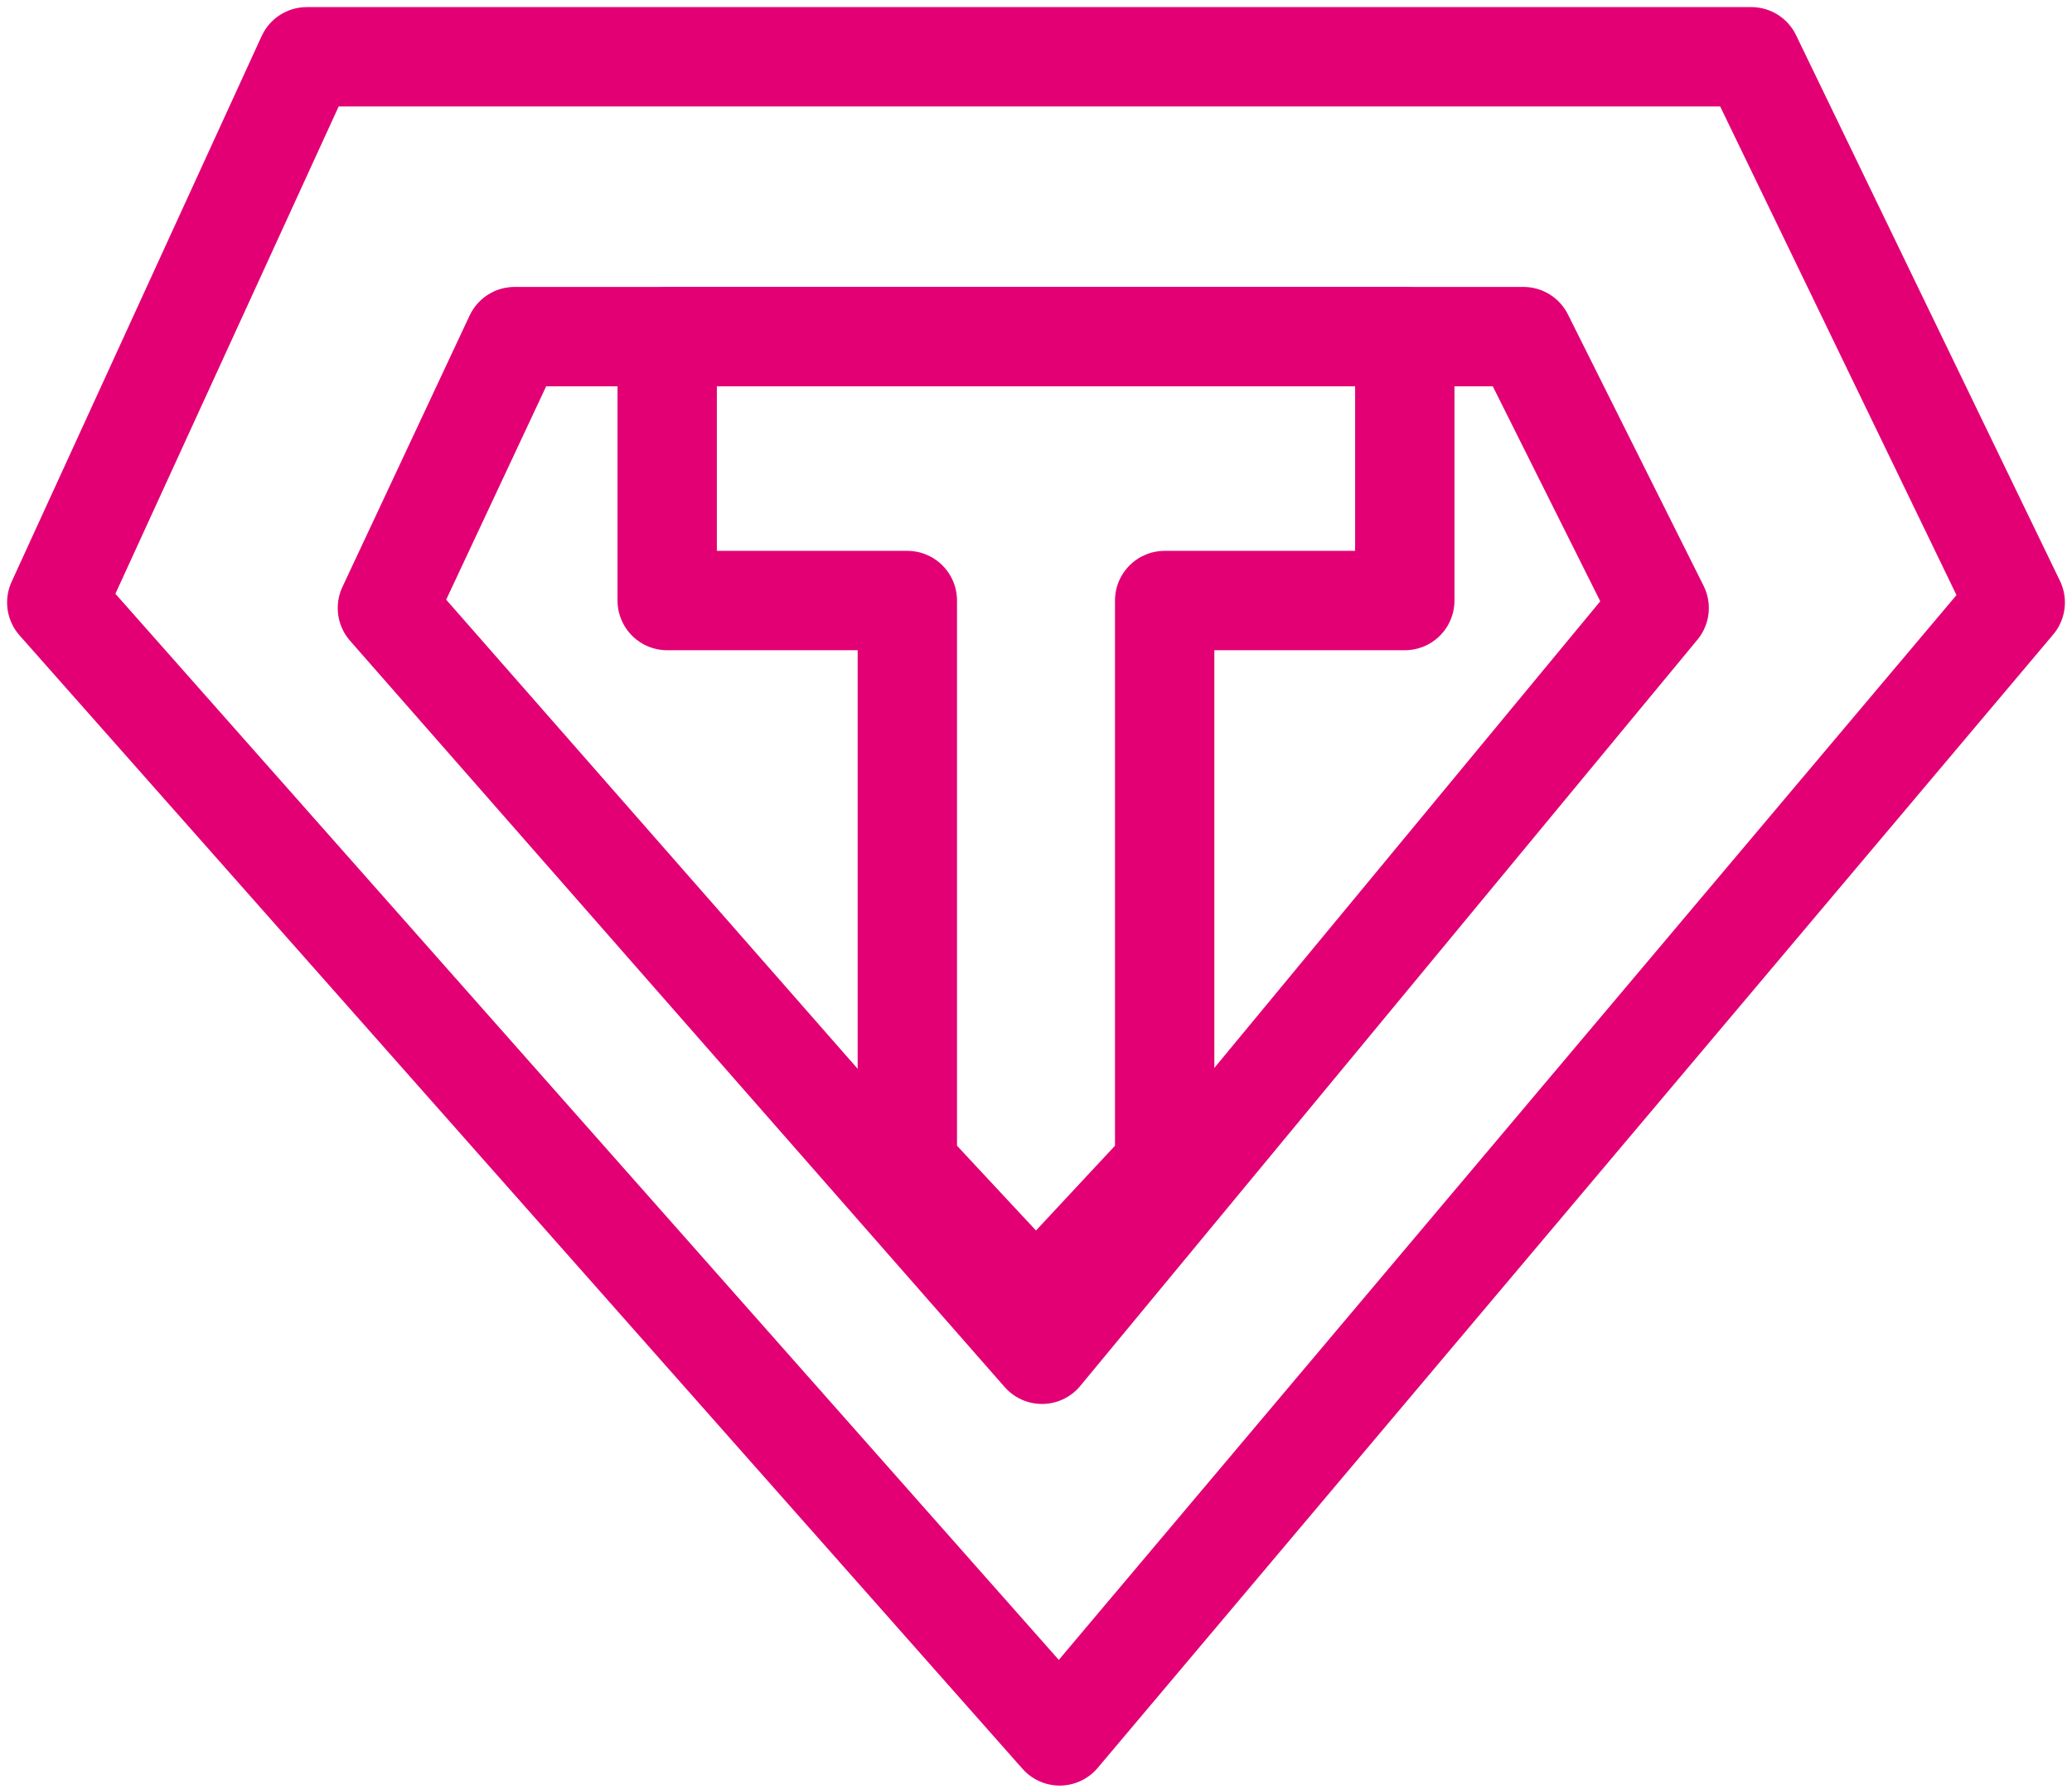 <svg width="73" height="63" viewBox="0 0 73 63" fill="none" xmlns="http://www.w3.org/2000/svg">
<path d="M2 21.221L10.809 2H61.702L71 21.221L37.335 61.143L2 21.221Z" stroke="#E20074" stroke-width="3.5" stroke-linecap="round" stroke-linejoin="round"/>
<path d="M13.649 21.416L18.13 11.857H53.675L58.455 21.416L36.711 47.701L13.649 21.416Z" stroke="#E20074" stroke-width="3.5" stroke-linecap="round" stroke-linejoin="round"/>
<path d="M31.967 21.153V41.045L36.5 45.909L41.033 41.045V21.153H49.493V11.857H23.506V21.153H31.967Z" stroke="#E20074" stroke-width="3.5" stroke-linecap="round" stroke-linejoin="round"/>
</svg>
